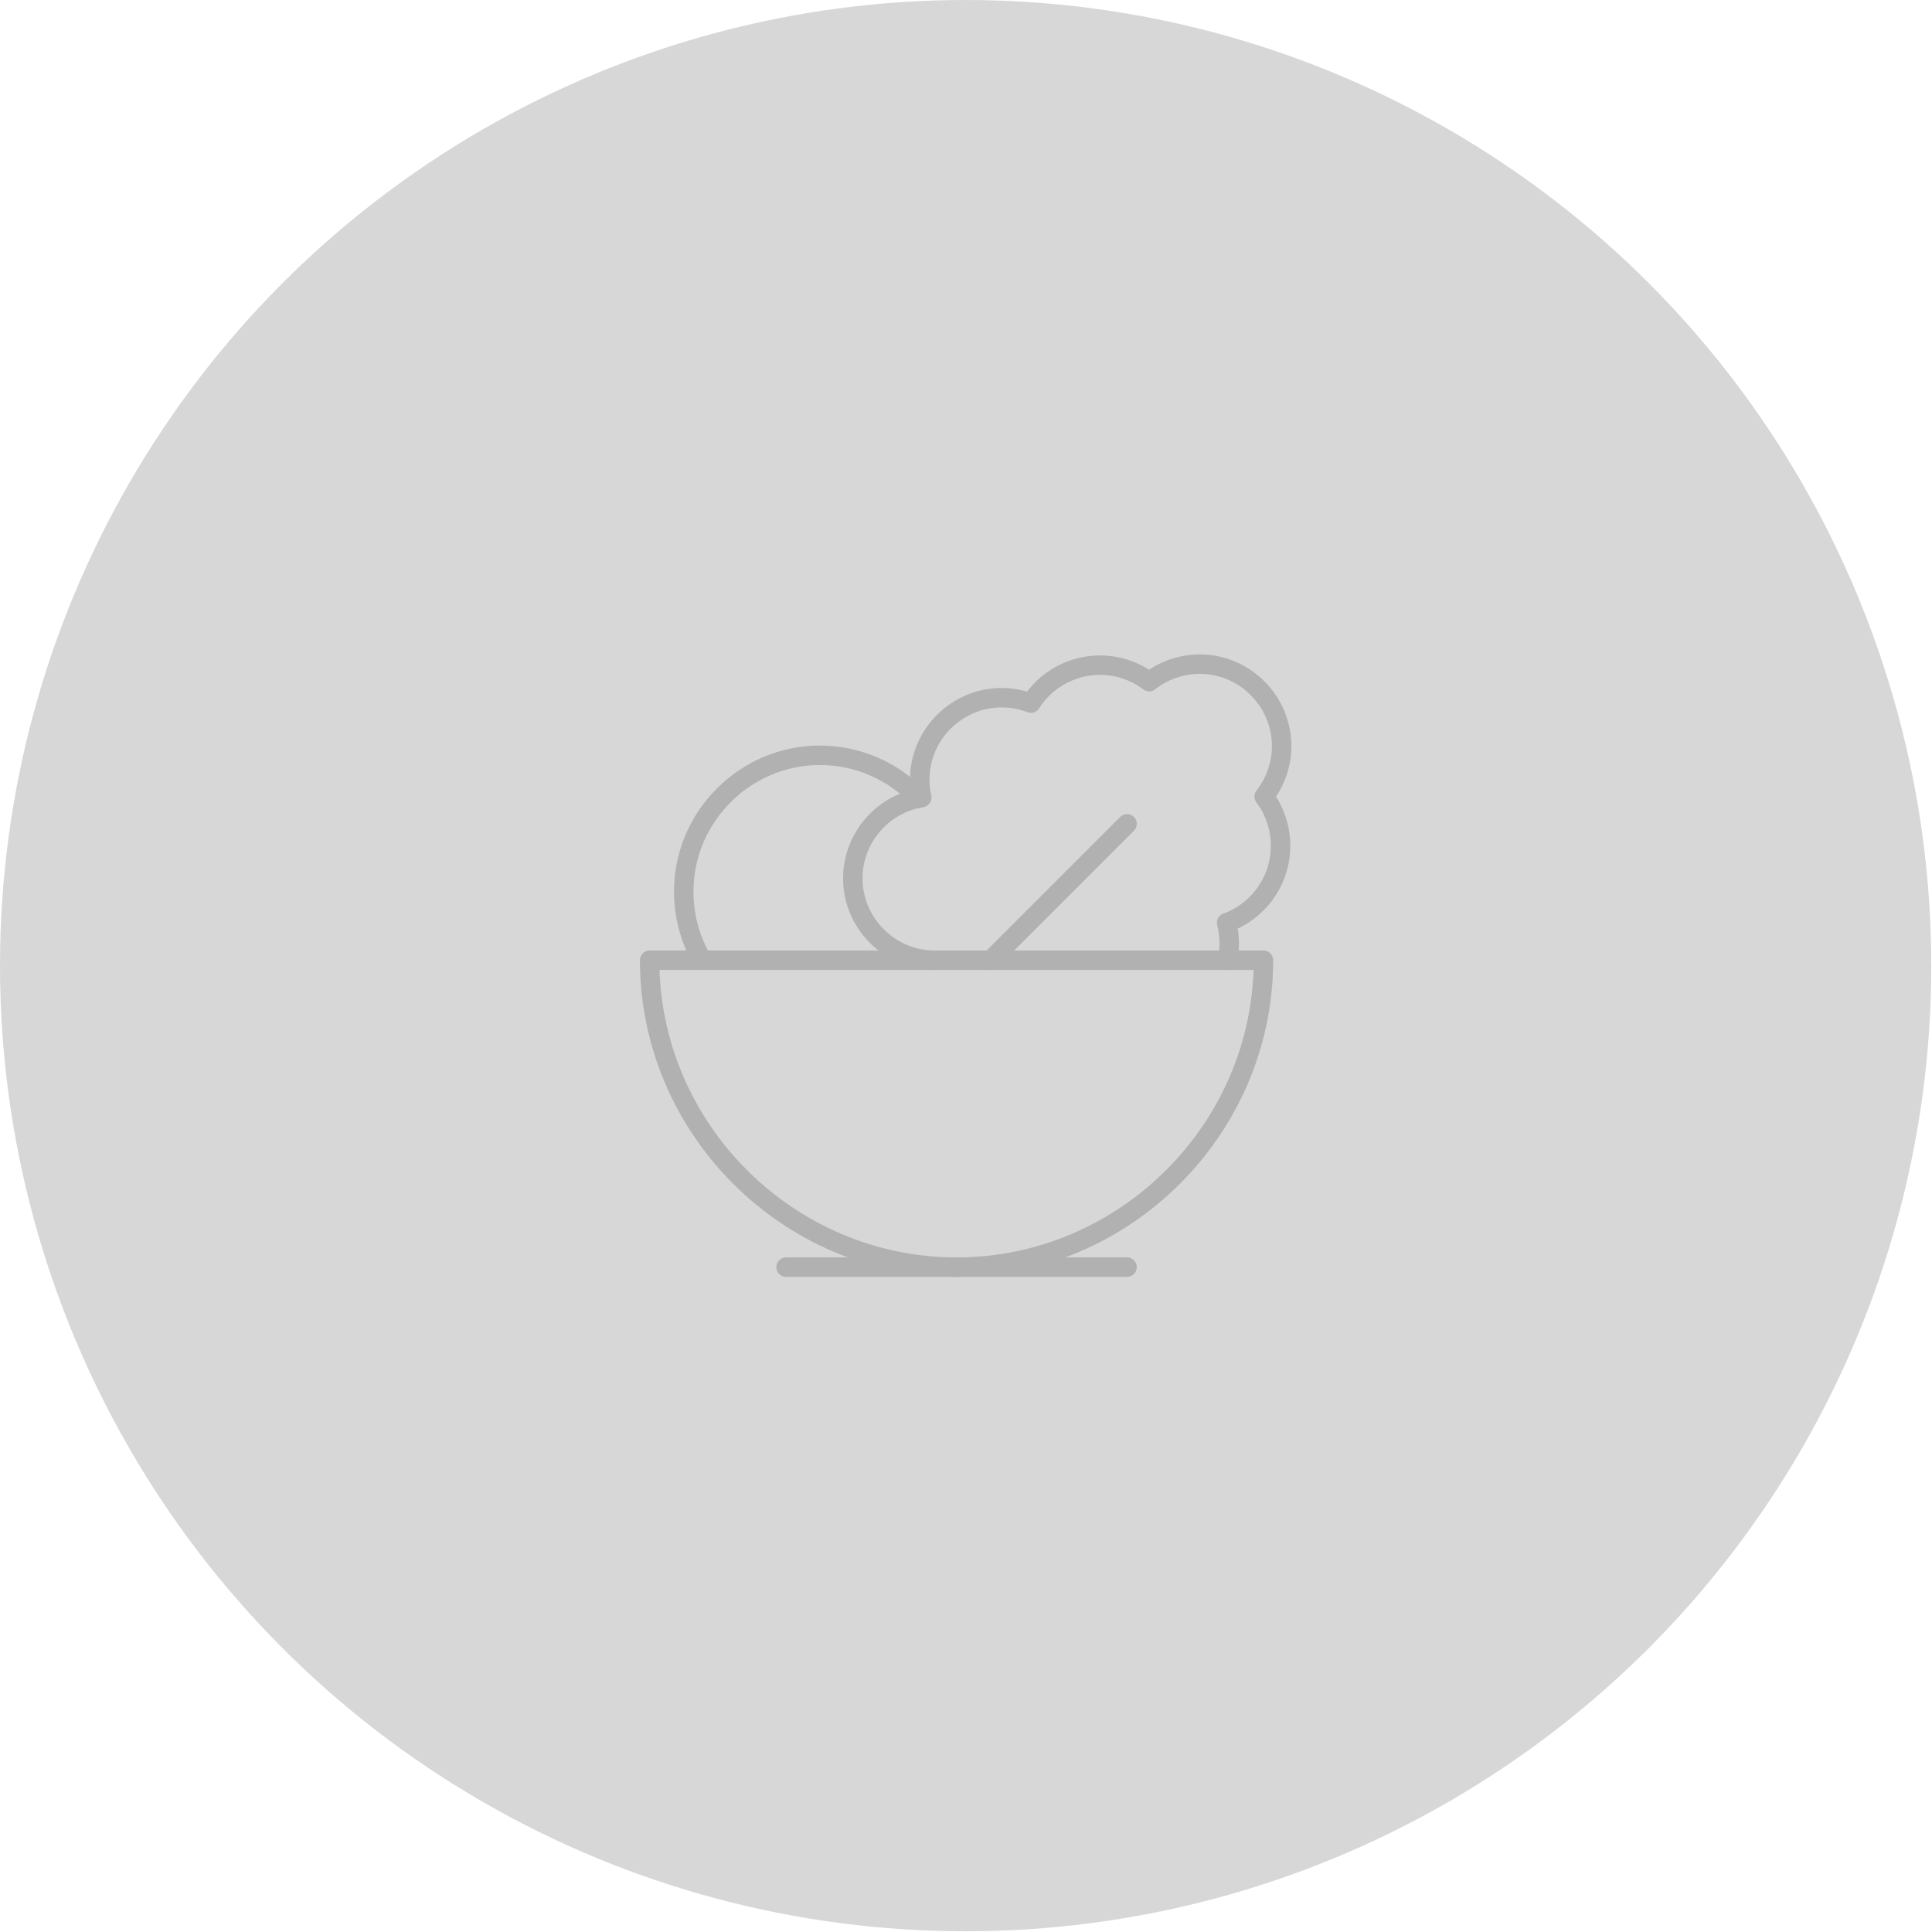 <?xml version="1.0" encoding="UTF-8" standalone="no"?><!DOCTYPE svg PUBLIC "-//W3C//DTD SVG 1.1//EN" "http://www.w3.org/Graphics/SVG/1.1/DTD/svg11.dtd"><svg width="100%" height="100%" viewBox="0 0 2185 2185" version="1.1" xmlns="http://www.w3.org/2000/svg" xmlns:xlink="http://www.w3.org/1999/xlink" xml:space="preserve" xmlns:serif="http://www.serif.com/" style="fill-rule:evenodd;clip-rule:evenodd;stroke-linecap:round;stroke-linejoin:round;"><circle cx="1092.09" cy="1092.09" r="1092.09" style="fill:#d7d7d7;"/><path d="M888.979,1433.07l385.662,-0" style="fill:none;fill-rule:nonzero;stroke:#b1b1b1;stroke-width:21.99px;"/><path d="M1081.81,1433.07c190.411,-0 347.096,-156.685 347.096,-347.096l-694.192,-0c0,190.411 156.685,347.096 347.096,347.096Z" style="fill:none;fill-rule:nonzero;stroke:#b1b1b1;stroke-width:21.99px;"/><path d="M1057.9,1085.98c-0.287,0.003 -0.575,0.004 -0.863,0.004c-50.776,0 -92.558,-41.783 -92.558,-92.559c-0,-45.301 33.258,-84.278 77.995,-91.406c-1.513,-6.695 -2.277,-13.537 -2.277,-20.401c0,-50.777 41.783,-92.559 92.559,-92.559c11.325,-0 22.555,2.078 33.129,6.132c16.965,-26.707 46.49,-42.929 78.129,-42.929c20.092,-0 39.648,6.542 55.696,18.632c16.306,-12.816 36.456,-19.787 57.196,-19.787c50.777,0 92.559,41.783 92.559,92.559c0,20.74 -6.971,40.89 -19.787,57.196c12.078,16.043 18.613,35.589 18.613,55.67c-0,38.872 -24.488,73.786 -61.036,87.025c3.519,13.881 3.914,28.371 1.157,42.423" style="fill:none;fill-rule:nonzero;stroke:#b1b1b1;stroke-width:21.99px;"/><path d="M1120.38,1085.98l154.265,-154.265" style="fill:none;fill-rule:nonzero;stroke:#b1b1b1;stroke-width:21.99px;"/><path d="M1039.39,902.789c-29.075,-30.996 -69.731,-48.602 -112.229,-48.602c-84.416,-0 -153.879,69.463 -153.879,153.879c-0,0.26 0,0.52 0.002,0.78c-0,28.153 7.713,54.378 20.825,77.132" style="fill:none;fill-rule:nonzero;stroke:#b1b1b1;stroke-width:21.99px;"/></svg>